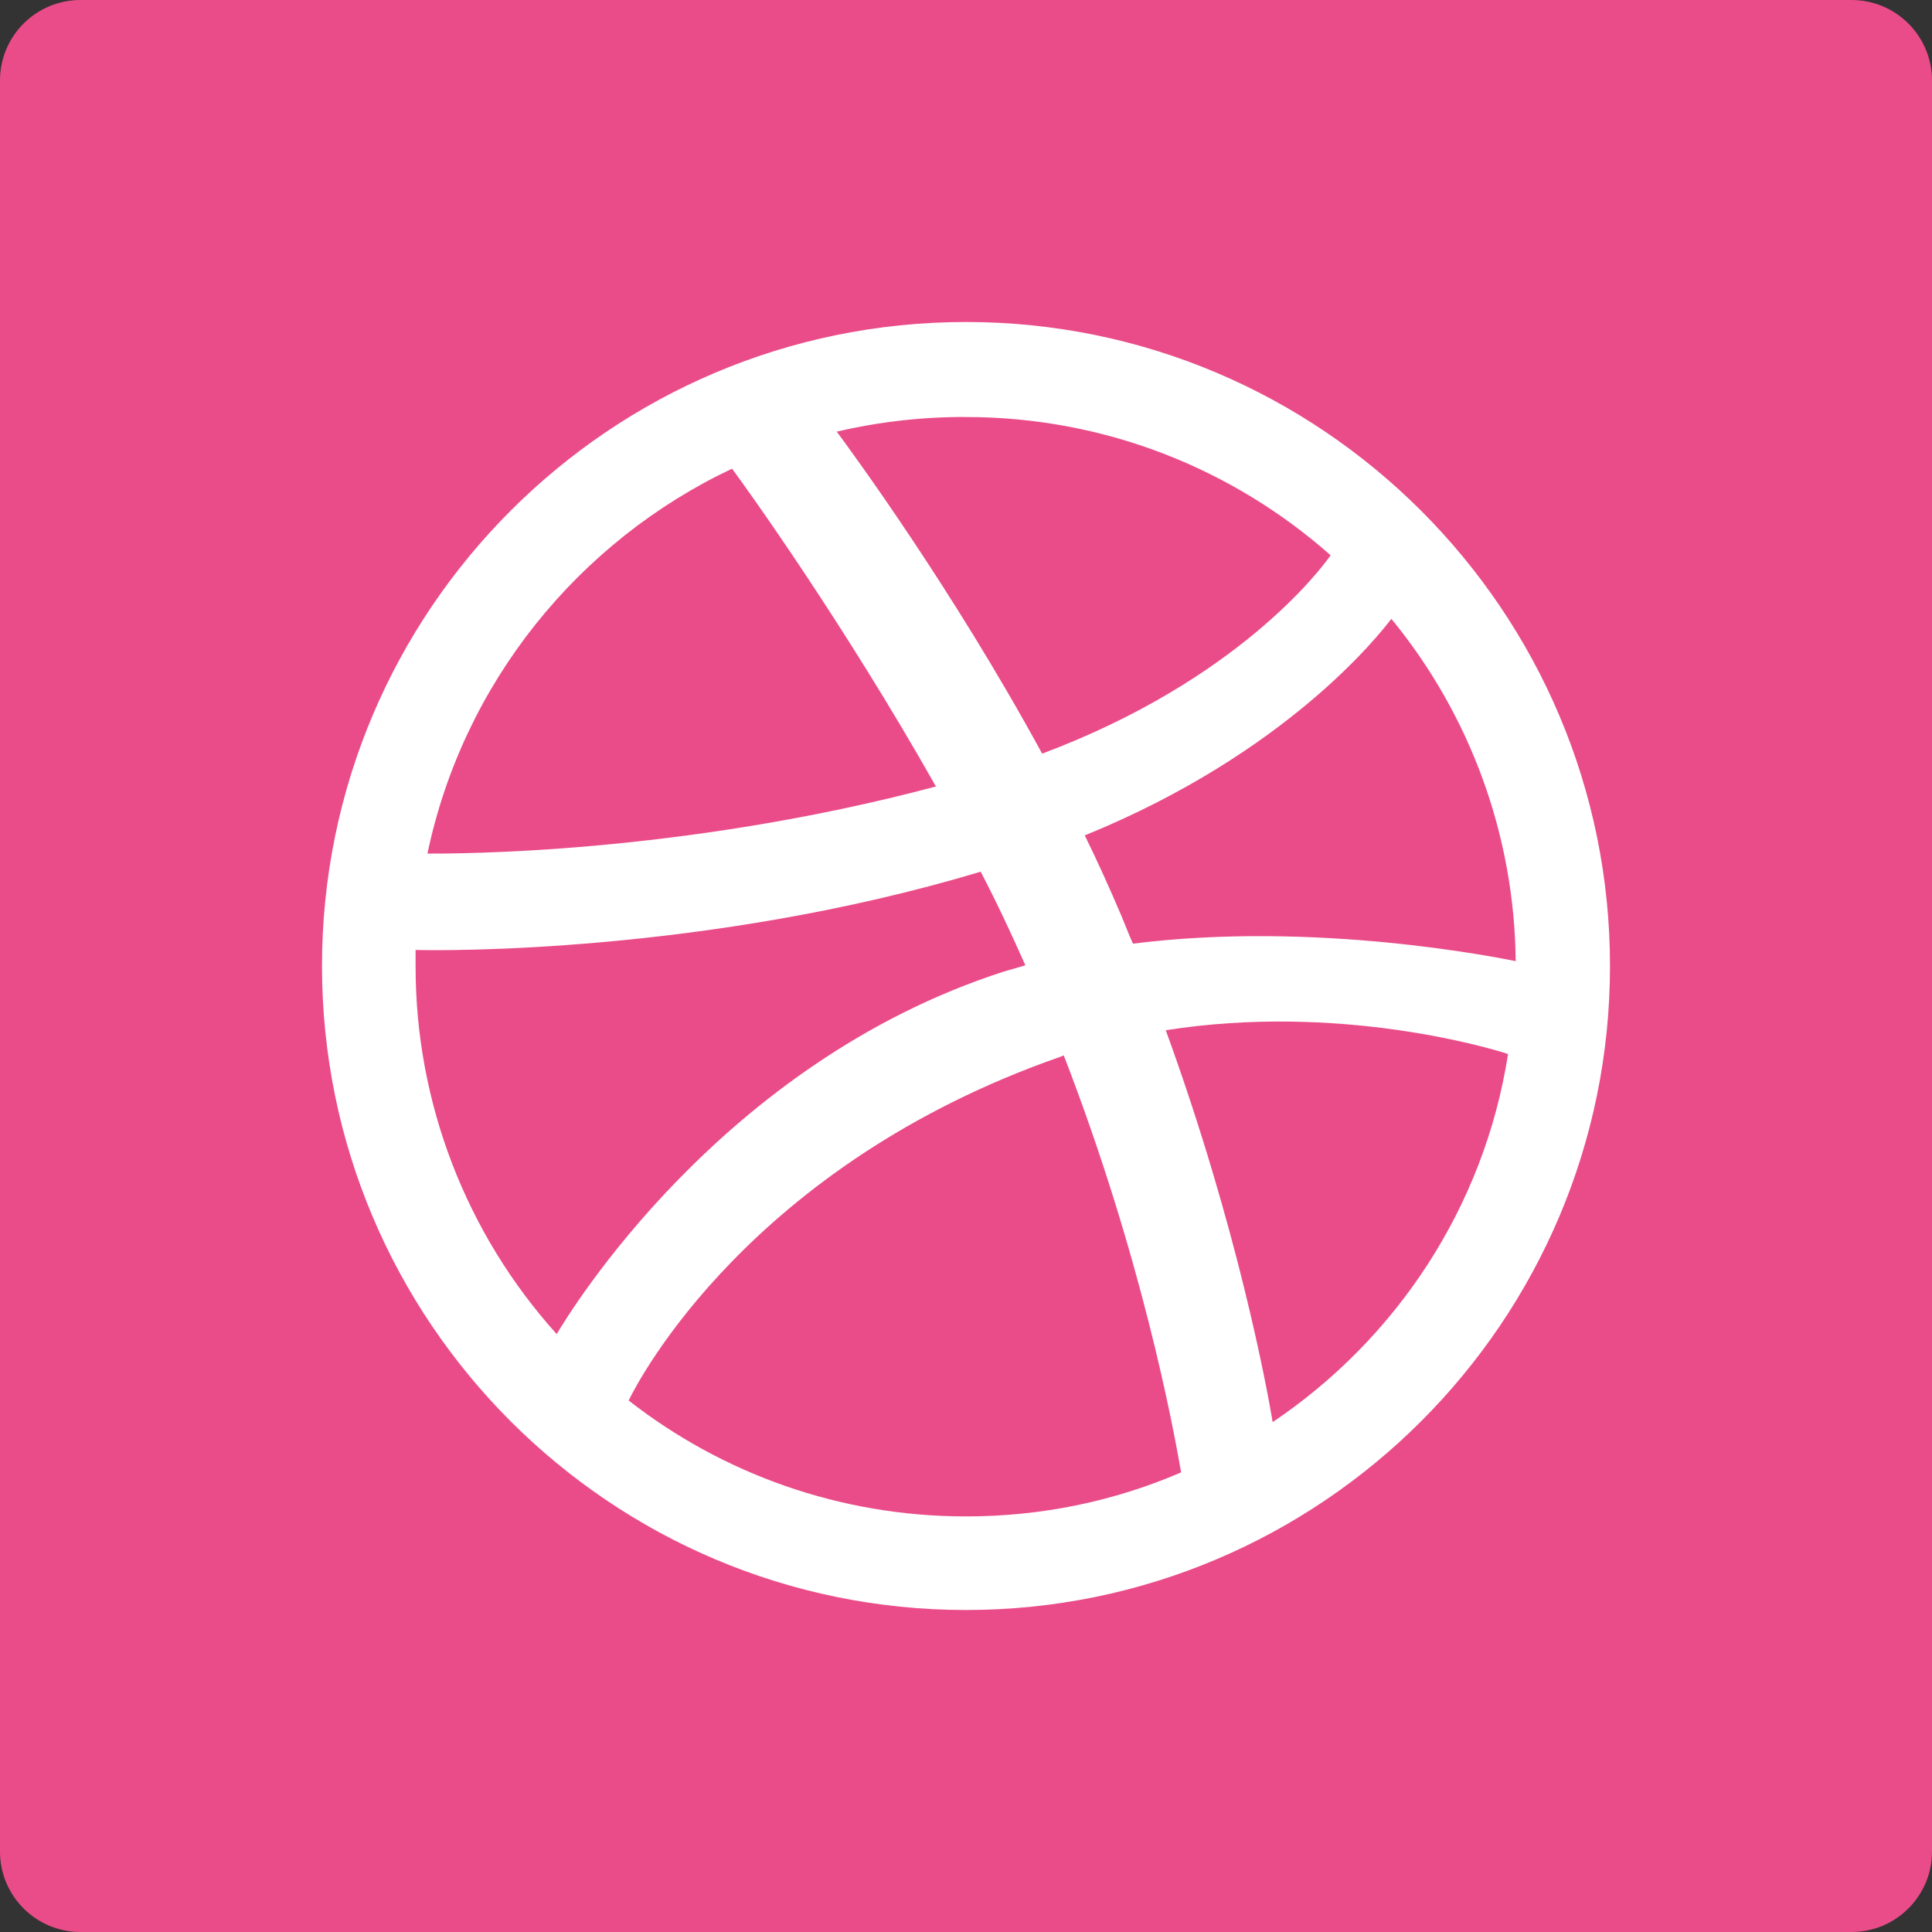 <svg width="48" height="48" viewBox="0 0 48 48" fill="none" xmlns="http://www.w3.org/2000/svg">
<rect x="0" y="0" width="48" height="48" fill="#333333" stroke="none"/>
<path d="M0 2C0 0.895 0.895 0 2 0H46C47.105 0 48 0.895 48 2V46C48 47.105 47.105 48 46 48H2C0.895 48 0 47.105 0 46V2Z" fill="#EA4C89"/>
<path fill-rule="evenodd" clip-rule="evenodd" d="M24 8C15.167 8 8 15.167 8 24C8 32.833 15.167 40 24 40C32.816 40 40 32.833 40 24C40 15.167 32.816 8 24 8ZM34.568 15.375C36.538 17.774 37.628 20.774 37.657 23.879C37.207 23.792 32.695 22.872 28.148 23.445C28.043 23.219 27.956 22.976 27.852 22.733C27.569 22.066 27.269 21.406 26.951 20.755C31.983 18.707 34.273 15.757 34.568 15.375ZM24 10.361C27.471 10.361 30.647 11.661 33.059 13.796C32.816 14.143 30.751 16.903 25.892 18.724C23.652 14.612 21.172 11.244 20.789 10.724C21.842 10.478 22.919 10.356 24 10.36V10.361ZM18.187 11.644C18.551 12.131 20.98 15.515 23.253 19.54C16.867 21.241 11.227 21.207 10.62 21.207C11.505 16.972 14.369 13.449 18.187 11.644ZM10.325 24.017V23.601C10.916 23.619 17.544 23.705 24.365 21.657C24.764 22.421 25.128 23.201 25.475 23.983C25.301 24.035 25.111 24.087 24.937 24.139C17.892 26.412 14.143 32.624 13.831 33.145C11.574 30.641 10.325 27.389 10.325 24.017ZM24 37.675C20.841 37.675 17.927 36.599 15.619 34.795C15.861 34.291 18.637 28.945 26.343 26.256C26.377 26.239 26.396 26.239 26.429 26.221C28.356 31.201 29.136 35.384 29.345 36.581C27.696 37.293 25.892 37.675 24 37.675ZM31.619 35.332C31.48 34.499 30.751 30.508 28.963 25.596C33.249 24.92 36.997 26.031 37.467 26.187C36.876 29.987 34.689 33.267 31.619 35.332Z" fill="white"/>
</svg>
